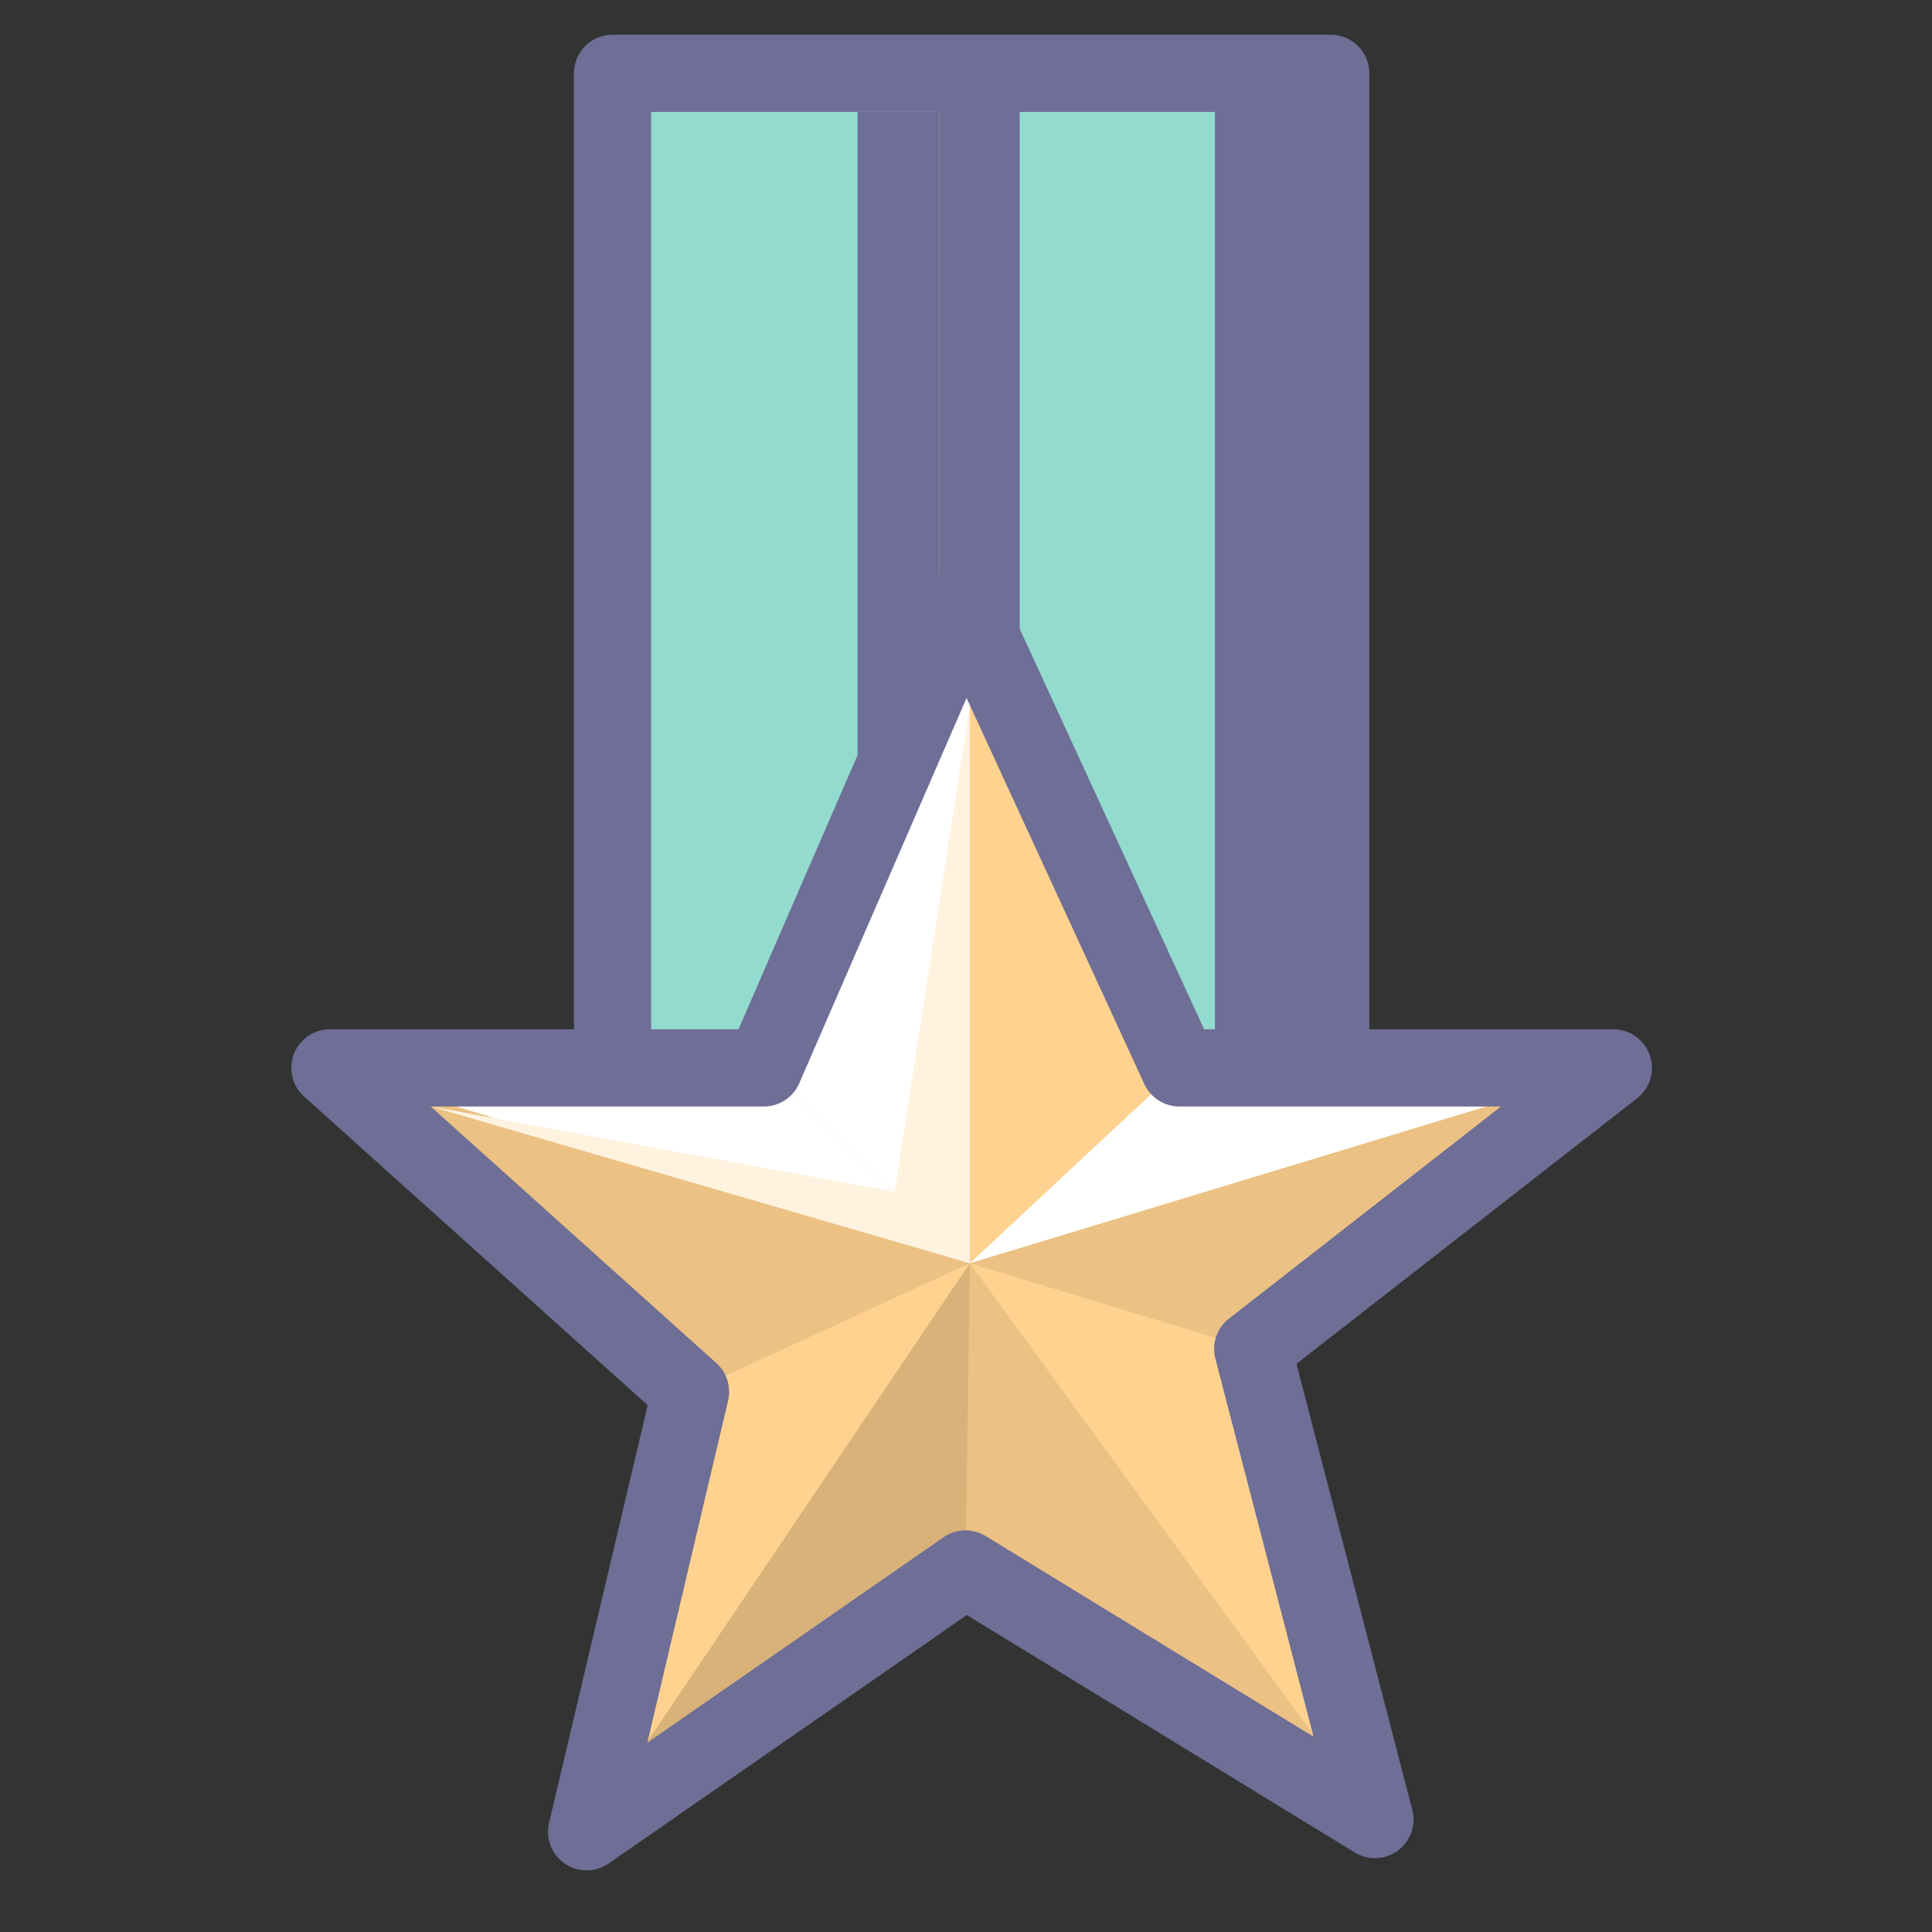 <?xml version="1.0" standalone="no"?><!DOCTYPE svg PUBLIC "-//W3C//DTD SVG 1.1//EN" "http://www.w3.org/Graphics/SVG/1.1/DTD/svg11.dtd"><svg class="icon" width="200px" height="200.00px" viewBox="0 0 1024 1024" version="1.1" xmlns="http://www.w3.org/2000/svg"><rect x="0" y="0" width="1024" height="1024" fill="#333333" stroke="none"/><path d="M324.651 566.004V38.874h380.656v527.13" fill="#93DBCF" /><path d="M855.092 566.004h-229.984L511.742 319.849 404.854 566.004h-229.972l191.106 171.673-55.062 233.204 200.816-139.28 217.012 132.807-64.773-249.401z" fill="#FFD28F" /><path d="M643.927 38.874h40.92v527.13h-40.92z" fill="#6E6E96" /><path d="M684.847 566.004V38.874a20.46 20.46 0 0 0 20.46 20.46H324.651a20.46 20.46 0 0 0 20.46-20.46v527.13h-40.92V38.874a20.46 20.46 0 0 1 20.46-20.46h380.656a20.46 20.46 0 0 1 20.46 20.46v527.13h-40.92z" fill="#6E6E96" /><path d="M497.833 31.189h42.635v324.043H497.833z" fill="#6E6E96" /><path d="M454.536 415.84l43.298-20.46V59.334H454.536z" fill="#6E6E96" /><path d="M310.926 970.881l203.12-301.337 214.708 294.863-217.012-132.807zM174.883 566.004l339.163 103.54-148.058 68.132zM855.092 566.004l-341.046 103.54 149.936 45.462z" fill="#EBC184" /><path d="M514.046 669.545V324.857L404.854 566.004zM514.046 669.545l111.062-103.54h229.984z" fill="#FFFFFF" /><path d="M404.854 566.004h-229.972l339.163 103.54z" fill="#FFFFFF" /><path d="M511.742 831.601l2.304-162.056-203.12 301.337z" fill="#D9B27A" /><path d="M855.092 545.544h-229.984a20.46 20.46 0 0 1 18.582 11.9L530.328 311.288a20.46 20.46 0 0 0-37.36 0.409l-106.88 246.156a20.464 20.464 0 0 1 18.766-12.313h-229.972a20.452 20.452 0 0 0-19.106 13.144 20.452 20.452 0 0 0 5.434 22.539l191.102 171.673a20.472 20.472 0 0 1-6.236-19.924l-55.062 233.204a20.468 20.468 0 0 0 31.574 21.516l200.812-139.28a20.46 20.46 0 0 1-22.338 0.638l217.012 132.807a20.46 20.46 0 0 0 30.481-22.592l-64.769-249.396a20.431 20.431 0 0 1-7.231 21.274l191.11-148.999a20.452 20.452 0 0 0 6.768-22.784 20.444 20.444 0 0 0-19.343-13.815z m-210.915 174.607l64.773 249.401a20.46 20.46 0 0 1 30.486-22.588L522.422 814.149a20.476 20.476 0 0 0-22.342 0.638l-200.812 139.28a20.46 20.46 0 0 1 31.578 21.516l55.058-233.204a20.46 20.46 0 0 0-6.236-19.924L188.562 550.786a20.46 20.46 0 0 1-13.671 35.682h229.972a20.46 20.46 0 0 0 18.766-12.313l106.884-246.152a20.46 20.46 0 0 1-37.348 0.409l113.361 246.156a20.472 20.472 0 0 0 18.586 11.9h229.984a20.46 20.46 0 0 1-12.583-36.595l-191.11 149.007a20.436 20.436 0 0 0-7.227 21.27z" fill="#6E6E96" /><path d="M228.276 586.465l245.836 45.213 39.934-257.908v295.775z" fill="#FFF3E0" /></svg>